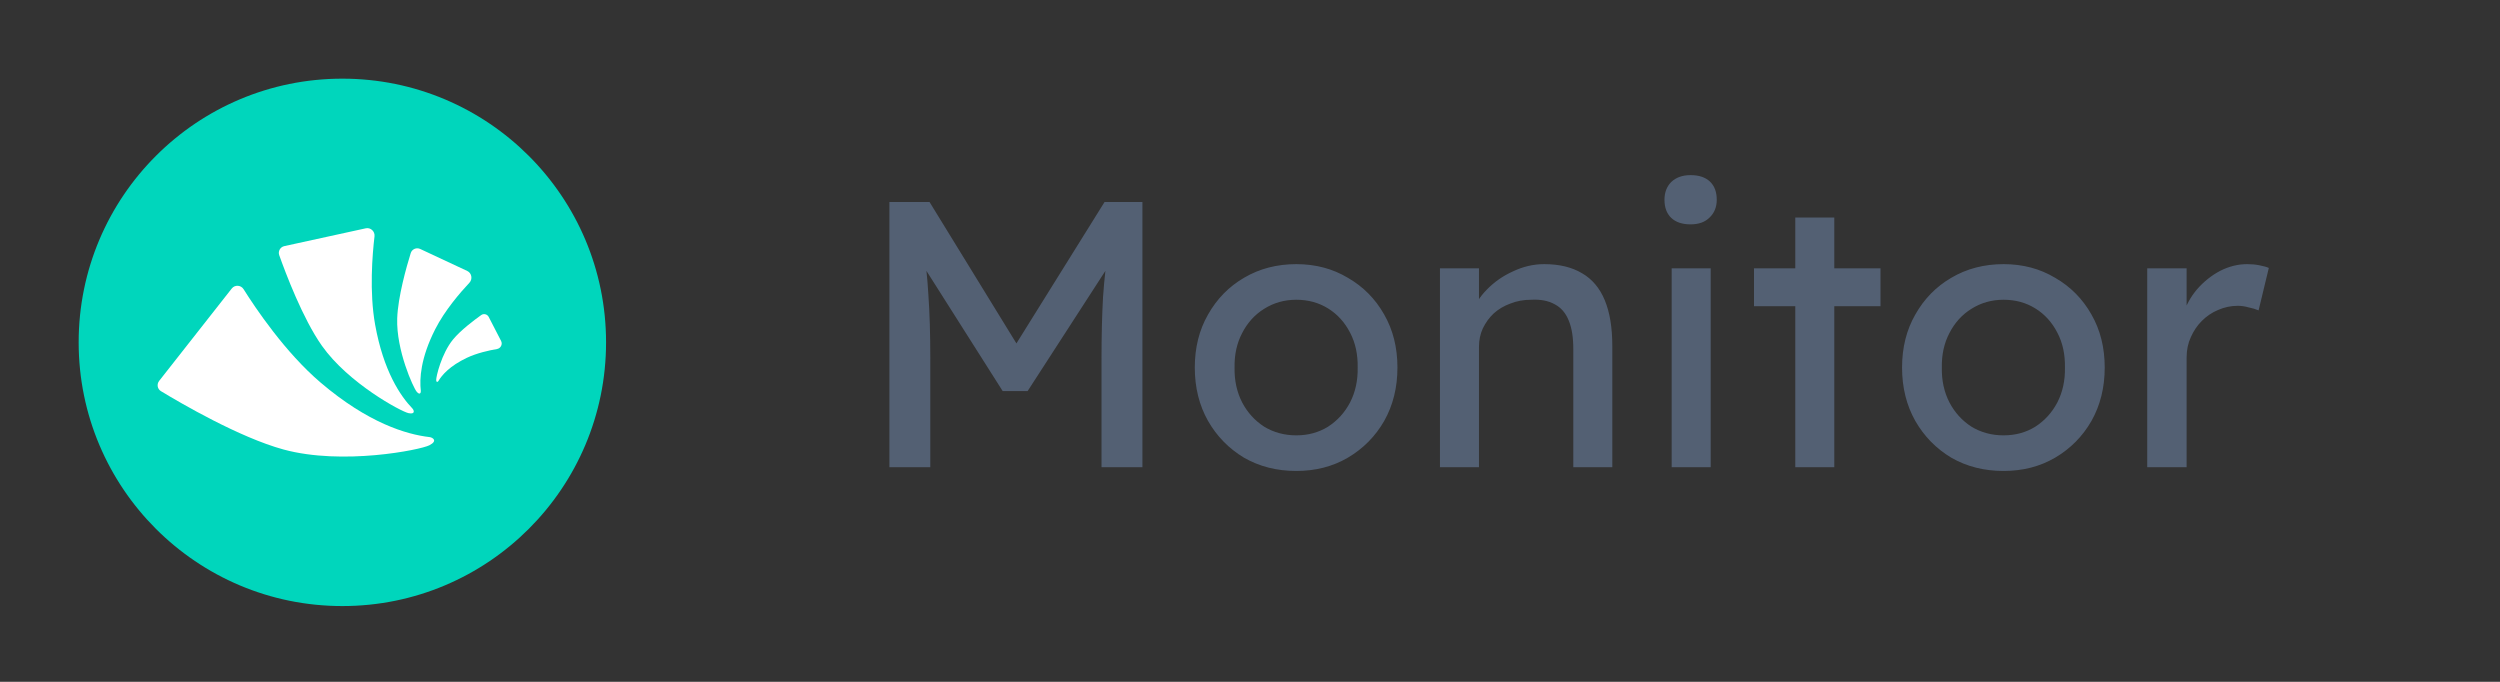 <svg width="396" height="108" viewBox="0 0 396 108" fill="none" xmlns="http://www.w3.org/2000/svg">
<rect x="0" y="0" width="396" height="108" fill="#333333" stroke="none"/>
<circle cx="54.23" cy="54.23" r="41.77" fill="#00D6BC"/>
<path d="M68.007 70.534C66.588 71.261 54.27 73.749 44.91 71.201C37.919 69.292 28.593 63.841 25.493 61.96C24.926 61.616 24.799 60.857 25.21 60.334L36.711 45.698C37.199 45.077 38.161 45.137 38.581 45.806C40.444 48.772 45.159 55.806 50.775 60.592C58.309 67.015 64.395 68.818 68.049 69.236C68.5 69.287 69.425 69.807 68.007 70.534Z" fill="white"/>
<path d="M64.686 65.436C63.52 65.178 55.203 60.726 50.991 54.772C47.958 50.479 45.231 43.24 44.231 40.422C44.008 39.795 44.39 39.127 45.037 38.985L57.939 36.164C58.708 35.995 59.415 36.657 59.322 37.442C58.989 40.259 58.486 46.24 59.421 51.432C60.738 58.758 63.408 62.714 65.326 64.704C65.564 64.95 65.853 65.693 64.686 65.436Z" fill="white"/>
<path d="M66.004 62.048C65.47 61.417 62.754 55.482 62.917 50.444C63.031 47.022 64.382 42.277 65.058 40.095C65.255 39.46 65.963 39.156 66.564 39.437L74.016 42.922C74.729 43.256 74.893 44.215 74.353 44.79C72.913 46.321 70.453 49.162 68.938 52.147C66.613 56.723 66.434 60.017 66.66 61.915C66.688 62.15 66.537 62.679 66.004 62.048Z" fill="white"/>
<path d="M69.093 60.185C69.07 59.706 69.916 56.02 71.766 53.768C72.96 52.317 75.087 50.715 76.222 49.906C76.627 49.618 77.186 49.763 77.414 50.206L79.376 54.013C79.648 54.54 79.306 55.186 78.724 55.285C77.492 55.495 75.545 55.919 73.927 56.688C71.248 57.96 70.005 59.407 69.44 60.357C69.37 60.475 69.115 60.664 69.093 60.185Z" fill="white"/>
<path d="M140.88 74V32H147.24L162.54 56.9L159.48 56.84L174.96 32H180.96V74H174.48V56.78C174.48 53.18 174.56 49.94 174.72 47.06C174.92 44.18 175.24 41.32 175.68 38.48L176.52 40.7L162.78 61.94H158.82L145.5 40.94L146.16 38.48C146.6 41.16 146.9 43.92 147.06 46.76C147.26 49.56 147.36 52.9 147.36 56.78V74H140.88ZM205.335 74.6C202.255 74.6 199.495 73.9 197.055 72.5C194.655 71.06 192.755 69.12 191.355 66.68C189.955 64.2 189.255 61.38 189.255 58.22C189.255 55.06 189.955 52.26 191.355 49.82C192.755 47.34 194.655 45.4 197.055 44C199.495 42.56 202.255 41.84 205.335 41.84C208.375 41.84 211.095 42.56 213.495 44C215.935 45.4 217.855 47.34 219.255 49.82C220.655 52.26 221.355 55.06 221.355 58.22C221.355 61.38 220.655 64.2 219.255 66.68C217.855 69.12 215.935 71.06 213.495 72.5C211.095 73.9 208.375 74.6 205.335 74.6ZM205.335 68.96C207.215 68.96 208.895 68.5 210.375 67.58C211.855 66.62 213.015 65.34 213.855 63.74C214.695 62.1 215.095 60.26 215.055 58.22C215.095 56.14 214.695 54.3 213.855 52.7C213.015 51.06 211.855 49.78 210.375 48.86C208.895 47.94 207.215 47.48 205.335 47.48C203.455 47.48 201.755 47.96 200.235 48.92C198.755 49.84 197.595 51.12 196.755 52.76C195.915 54.36 195.515 56.18 195.555 58.22C195.515 60.26 195.915 62.1 196.755 63.74C197.595 65.34 198.755 66.62 200.235 67.58C201.755 68.5 203.455 68.96 205.335 68.96ZM228.09 74V42.5H234.27V48.98L233.19 49.7C233.59 48.3 234.37 47.02 235.53 45.86C236.69 44.66 238.07 43.7 239.67 42.98C241.27 42.22 242.91 41.84 244.59 41.84C246.99 41.84 248.99 42.32 250.59 43.28C252.19 44.2 253.39 45.62 254.19 47.54C254.99 49.46 255.39 51.88 255.39 54.8V74H249.21V55.22C249.21 53.42 248.97 51.94 248.49 50.78C248.01 49.58 247.27 48.72 246.27 48.2C245.27 47.64 244.03 47.4 242.55 47.48C241.35 47.48 240.25 47.68 239.25 48.08C238.25 48.44 237.37 48.96 236.61 49.64C235.89 50.32 235.31 51.12 234.87 52.04C234.47 52.92 234.27 53.88 234.27 54.92V74H231.21C230.69 74 230.17 74 229.65 74C229.13 74 228.61 74 228.09 74ZM264.793 74V42.5H270.973V74H264.793ZM267.793 35.54C266.473 35.54 265.453 35.2 264.733 34.52C264.013 33.84 263.653 32.88 263.653 31.64C263.653 30.48 264.013 29.54 264.733 28.82C265.493 28.1 266.513 27.74 267.793 27.74C269.113 27.74 270.133 28.08 270.853 28.76C271.573 29.44 271.933 30.4 271.933 31.64C271.933 32.8 271.553 33.74 270.793 34.46C270.073 35.18 269.073 35.54 267.793 35.54ZM284.372 74V34.46H290.552V74H284.372ZM277.832 48.5V42.5H297.872V48.5H277.832ZM317.367 74.6C314.287 74.6 311.527 73.9 309.087 72.5C306.687 71.06 304.787 69.12 303.387 66.68C301.987 64.2 301.287 61.38 301.287 58.22C301.287 55.06 301.987 52.26 303.387 49.82C304.787 47.34 306.687 45.4 309.087 44C311.527 42.56 314.287 41.84 317.367 41.84C320.407 41.84 323.127 42.56 325.527 44C327.967 45.4 329.887 47.34 331.287 49.82C332.687 52.26 333.387 55.06 333.387 58.22C333.387 61.38 332.687 64.2 331.287 66.68C329.887 69.12 327.967 71.06 325.527 72.5C323.127 73.9 320.407 74.6 317.367 74.6ZM317.367 68.96C319.247 68.96 320.927 68.5 322.407 67.58C323.887 66.62 325.047 65.34 325.887 63.74C326.727 62.1 327.127 60.26 327.087 58.22C327.127 56.14 326.727 54.3 325.887 52.7C325.047 51.06 323.887 49.78 322.407 48.86C320.927 47.94 319.247 47.48 317.367 47.48C315.487 47.48 313.787 47.96 312.267 48.92C310.787 49.84 309.627 51.12 308.787 52.76C307.947 54.36 307.547 56.18 307.587 58.22C307.547 60.26 307.947 62.1 308.787 63.74C309.627 65.34 310.787 66.62 312.267 67.58C313.787 68.5 315.487 68.96 317.367 68.96ZM340.121 74V42.5H346.361V52.4L345.761 50C346.201 48.48 346.941 47.1 347.981 45.86C349.061 44.62 350.281 43.64 351.641 42.92C353.041 42.2 354.481 41.84 355.961 41.84C356.641 41.84 357.281 41.9 357.881 42.02C358.521 42.14 359.021 42.28 359.381 42.44L357.761 49.16C357.281 48.96 356.741 48.8 356.141 48.68C355.581 48.52 355.021 48.44 354.461 48.44C353.381 48.44 352.341 48.66 351.341 49.1C350.381 49.5 349.521 50.08 348.761 50.84C348.041 51.56 347.461 52.42 347.021 53.42C346.581 54.38 346.361 55.44 346.361 56.6V74H340.121Z" fill="#536073"/>
</svg>
